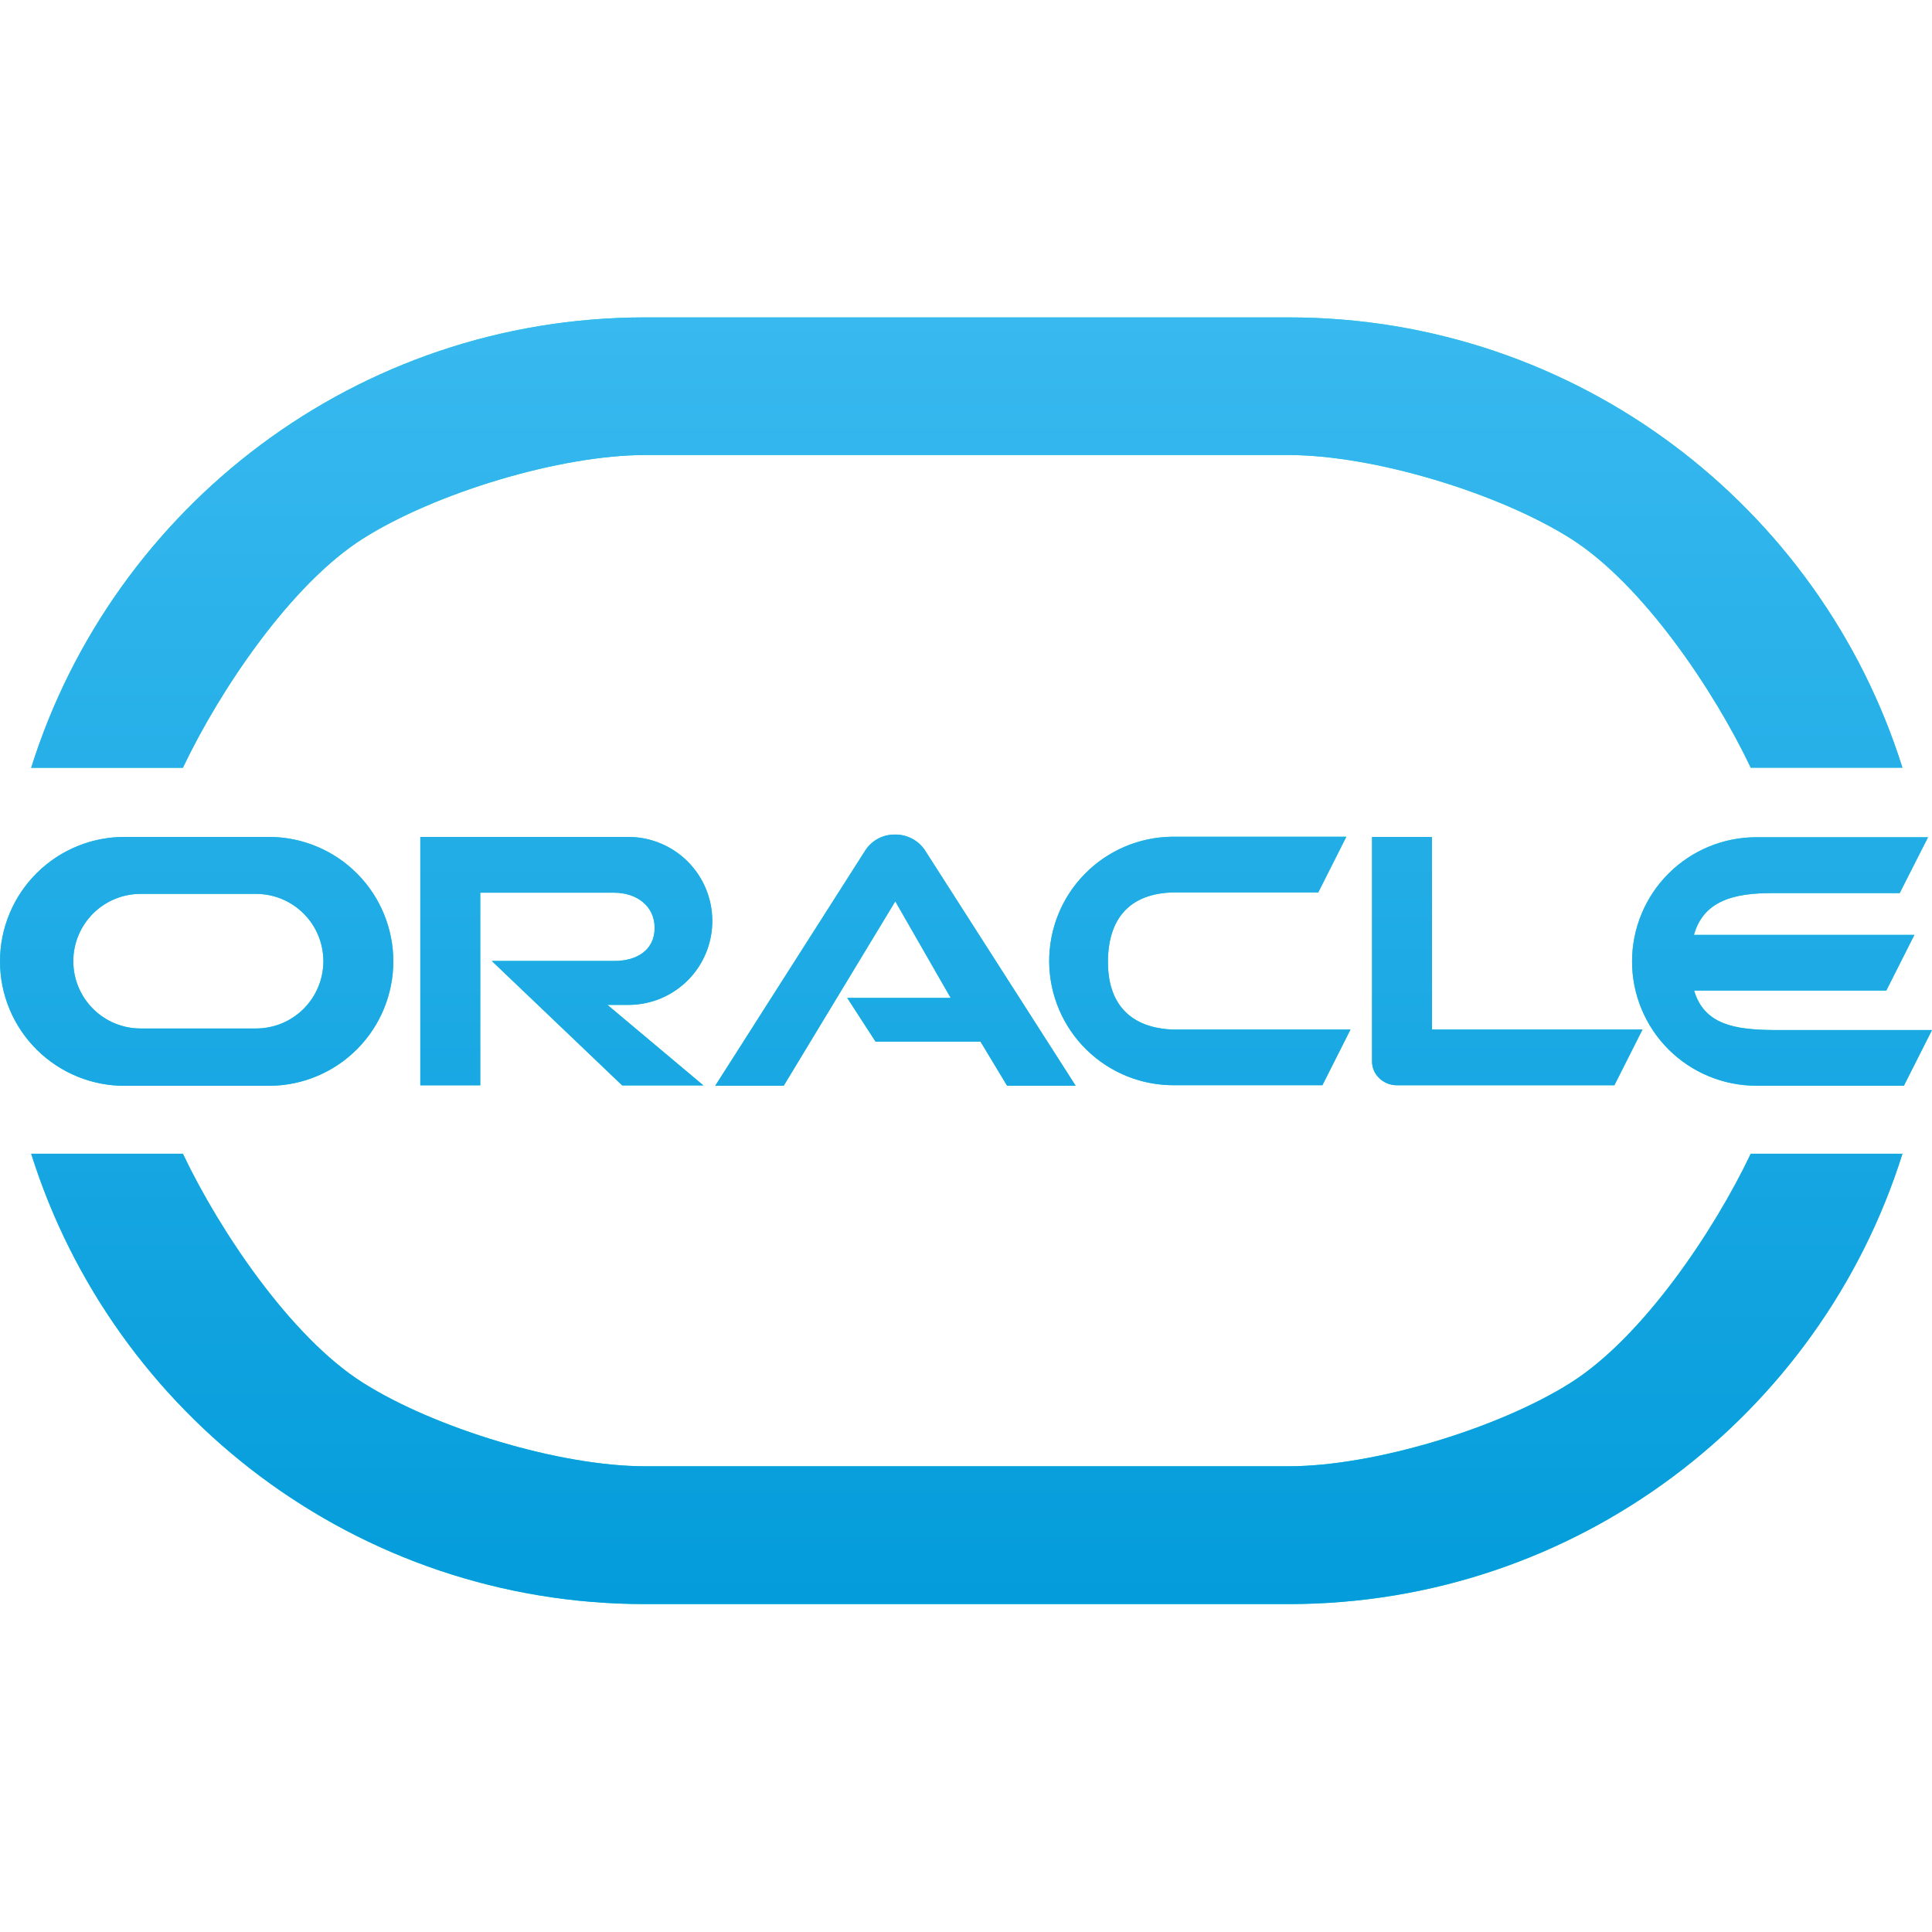 <svg width="140" height="140" viewBox="0 0 140 140" fill="none" xmlns="http://www.w3.org/2000/svg">
<path d="M137.859 83.603C131.924 102.519 114.247 116.239 93.371 116.239H46.748C25.871 116.239 8.2 102.519 2.259 83.603H13.253C15.9 89.184 21.078 96.899 26.299 100.2C31.52 103.501 40.57 106.252 46.748 106.251H93.371C99.548 106.252 108.598 103.5 113.819 100.199C119.04 96.898 124.218 89.184 126.866 83.603H137.859ZM137.859 55.629H126.866C124.219 50.047 119.042 42.331 113.821 39.028C108.599 35.726 99.549 32.973 93.371 32.973H46.748C40.569 32.973 31.517 35.727 26.296 39.032C21.074 42.336 15.898 50.053 13.253 55.637H2.259C8.2 36.721 25.871 23 46.748 23H93.371C114.247 22.992 131.924 36.713 137.859 55.637V55.629Z" fill="#2CD8CF"/>
<path d="M137.859 83.603C131.924 102.519 114.247 116.239 93.371 116.239H46.748C25.871 116.239 8.2 102.519 2.259 83.603H13.253C15.9 89.184 21.078 96.899 26.299 100.2C31.52 103.501 40.57 106.252 46.748 106.251H93.371C99.548 106.252 108.598 103.5 113.819 100.199C119.04 96.898 124.218 89.184 126.866 83.603H137.859ZM137.859 55.629H126.866C124.219 50.047 119.042 42.331 113.821 39.028C108.599 35.726 99.549 32.973 93.371 32.973H46.748C40.569 32.973 31.517 35.727 26.296 39.032C21.074 42.336 15.898 50.053 13.253 55.637H2.259C8.2 36.721 25.871 23 46.748 23H93.371C114.247 22.992 131.924 36.713 137.859 55.637V55.629Z" fill="url(#paint0_linear)"/>
<path d="M64.863 60.475C65.277 60.47 65.686 60.566 66.055 60.753C66.424 60.94 66.743 61.213 66.984 61.55L77.946 78.675H72.977L71.051 75.48H63.444L61.394 72.312H68.89L64.876 65.315L56.792 78.675H51.831L62.726 61.587C62.96 61.237 63.279 60.952 63.653 60.758C64.026 60.564 64.442 60.467 64.863 60.475ZM51.616 66.653C51.628 67.453 51.482 68.247 51.186 68.99C50.89 69.733 50.451 70.41 49.893 70.983C49.335 71.556 48.669 72.013 47.934 72.328C47.199 72.642 46.409 72.809 45.609 72.818H44.019L50.972 78.653H45.086L35.639 69.635H44.528C46.147 69.635 47.437 68.846 47.437 67.242C47.437 65.638 46.119 64.689 44.513 64.689H34.802V78.646H30.457V60.647H45.609C47.196 60.668 48.711 61.308 49.833 62.429C50.955 63.551 51.594 65.067 51.616 66.653ZM122.762 71.78C123.494 74.274 125.774 74.605 128.397 74.639H140L137.964 78.675H127.269C124.881 78.675 122.591 77.726 120.903 76.038C119.214 74.349 118.266 72.059 118.266 69.672C118.266 67.284 119.214 64.994 120.903 63.306C122.591 61.617 124.881 60.669 127.269 60.669H139.712L137.658 64.718H128.369C125.745 64.718 123.452 65.222 122.749 67.745H138.724L136.689 71.78H122.762ZM103.769 74.605H119.021L116.986 78.641H101.203C100.724 78.639 100.265 78.448 99.927 78.11C99.766 77.953 99.639 77.766 99.552 77.559C99.465 77.352 99.421 77.13 99.422 76.906V60.647H103.766L103.769 74.605ZM23.433 69.663C23.434 69.022 23.309 68.386 23.065 67.793C22.821 67.2 22.462 66.661 22.009 66.207C21.556 65.753 21.018 65.393 20.425 65.147C19.833 64.901 19.198 64.775 18.556 64.775H10.187C8.894 64.775 7.654 65.289 6.739 66.203C5.825 67.118 5.311 68.358 5.311 69.651C5.311 70.945 5.825 72.185 6.739 73.1C7.654 74.014 8.894 74.528 10.187 74.528H18.545C19.185 74.529 19.819 74.405 20.412 74.161C21.004 73.918 21.542 73.56 21.996 73.108C22.45 72.656 22.811 72.12 23.057 71.528C23.304 70.937 23.431 70.304 23.433 69.663ZM19.606 60.647C21.976 60.679 24.238 61.643 25.903 63.331C27.567 65.018 28.501 67.294 28.501 69.664C28.501 72.034 27.567 74.31 25.903 75.997C24.238 77.685 21.976 78.649 19.606 78.681H9.141C7.947 78.698 6.761 78.477 5.653 78.031C4.544 77.585 3.536 76.923 2.685 76.084C1.835 75.245 1.159 74.246 0.698 73.144C0.237 72.041 0 70.859 0 69.664C0 68.469 0.237 67.287 0.698 66.184C1.159 65.082 1.835 64.083 2.685 63.244C3.536 62.405 4.544 61.743 5.653 61.297C6.761 60.852 7.947 60.63 9.141 60.647H19.606ZM85.132 74.604H97.862L95.827 78.639H85.132C82.745 78.666 80.444 77.743 78.737 76.073C77.03 74.403 76.056 72.124 76.029 69.736C76.003 67.349 76.926 65.048 78.596 63.341C80.265 61.634 82.545 60.66 84.932 60.633H97.561L95.526 64.669H85.361C82.136 64.612 80.359 66.288 80.288 69.515C80.217 72.742 81.907 74.538 85.132 74.61V74.604Z" fill="#2CD8CF"/>
<path d="M64.863 60.475C65.277 60.47 65.686 60.566 66.055 60.753C66.424 60.94 66.743 61.213 66.984 61.55L77.946 78.675H72.977L71.051 75.48H63.444L61.394 72.312H68.89L64.876 65.315L56.792 78.675H51.831L62.726 61.587C62.96 61.237 63.279 60.952 63.653 60.758C64.026 60.564 64.442 60.467 64.863 60.475ZM51.616 66.653C51.628 67.453 51.482 68.247 51.186 68.99C50.89 69.733 50.451 70.41 49.893 70.983C49.335 71.556 48.669 72.013 47.934 72.328C47.199 72.642 46.409 72.809 45.609 72.818H44.019L50.972 78.653H45.086L35.639 69.635H44.528C46.147 69.635 47.437 68.846 47.437 67.242C47.437 65.638 46.119 64.689 44.513 64.689H34.802V78.646H30.457V60.647H45.609C47.196 60.668 48.711 61.308 49.833 62.429C50.955 63.551 51.594 65.067 51.616 66.653ZM122.762 71.78C123.494 74.274 125.774 74.605 128.397 74.639H140L137.964 78.675H127.269C124.881 78.675 122.591 77.726 120.903 76.038C119.214 74.349 118.266 72.059 118.266 69.672C118.266 67.284 119.214 64.994 120.903 63.306C122.591 61.617 124.881 60.669 127.269 60.669H139.712L137.658 64.718H128.369C125.745 64.718 123.452 65.222 122.749 67.745H138.724L136.689 71.78H122.762ZM103.769 74.605H119.021L116.986 78.641H101.203C100.724 78.639 100.265 78.448 99.927 78.11C99.766 77.953 99.639 77.766 99.552 77.559C99.465 77.352 99.421 77.13 99.422 76.906V60.647H103.766L103.769 74.605ZM23.433 69.663C23.434 69.022 23.309 68.386 23.065 67.793C22.821 67.2 22.462 66.661 22.009 66.207C21.556 65.753 21.018 65.393 20.425 65.147C19.833 64.901 19.198 64.775 18.556 64.775H10.187C8.894 64.775 7.654 65.289 6.739 66.203C5.825 67.118 5.311 68.358 5.311 69.651C5.311 70.945 5.825 72.185 6.739 73.1C7.654 74.014 8.894 74.528 10.187 74.528H18.545C19.185 74.529 19.819 74.405 20.412 74.161C21.004 73.918 21.542 73.56 21.996 73.108C22.45 72.656 22.811 72.12 23.057 71.528C23.304 70.937 23.431 70.304 23.433 69.663ZM19.606 60.647C21.976 60.679 24.238 61.643 25.903 63.331C27.567 65.018 28.501 67.294 28.501 69.664C28.501 72.034 27.567 74.31 25.903 75.997C24.238 77.685 21.976 78.649 19.606 78.681H9.141C7.947 78.698 6.761 78.477 5.653 78.031C4.544 77.585 3.536 76.923 2.685 76.084C1.835 75.245 1.159 74.246 0.698 73.144C0.237 72.041 0 70.859 0 69.664C0 68.469 0.237 67.287 0.698 66.184C1.159 65.082 1.835 64.083 2.685 63.244C3.536 62.405 4.544 61.743 5.653 61.297C6.761 60.852 7.947 60.63 9.141 60.647H19.606ZM85.132 74.604H97.862L95.827 78.639H85.132C82.745 78.666 80.444 77.743 78.737 76.073C77.03 74.403 76.056 72.124 76.029 69.736C76.003 67.349 76.926 65.048 78.596 63.341C80.265 61.634 82.545 60.66 84.932 60.633H97.561L95.526 64.669H85.361C82.136 64.612 80.359 66.288 80.288 69.515C80.217 72.742 81.907 74.538 85.132 74.61V74.604Z" fill="url(#paint1_linear)"/>
<defs>
<linearGradient id="paint0_linear" x1="70" y1="23" x2="70" y2="116.239" gradientUnits="userSpaceOnUse">
<stop stop-color="#38B9EF"/>
<stop offset="1" stop-color="#049CDB"/>
</linearGradient>
<linearGradient id="paint1_linear" x1="70" y1="23" x2="70" y2="116.239" gradientUnits="userSpaceOnUse">
<stop stop-color="#38B9EF"/>
<stop offset="1" stop-color="#049CDB"/>
</linearGradient>
</defs>
</svg>
